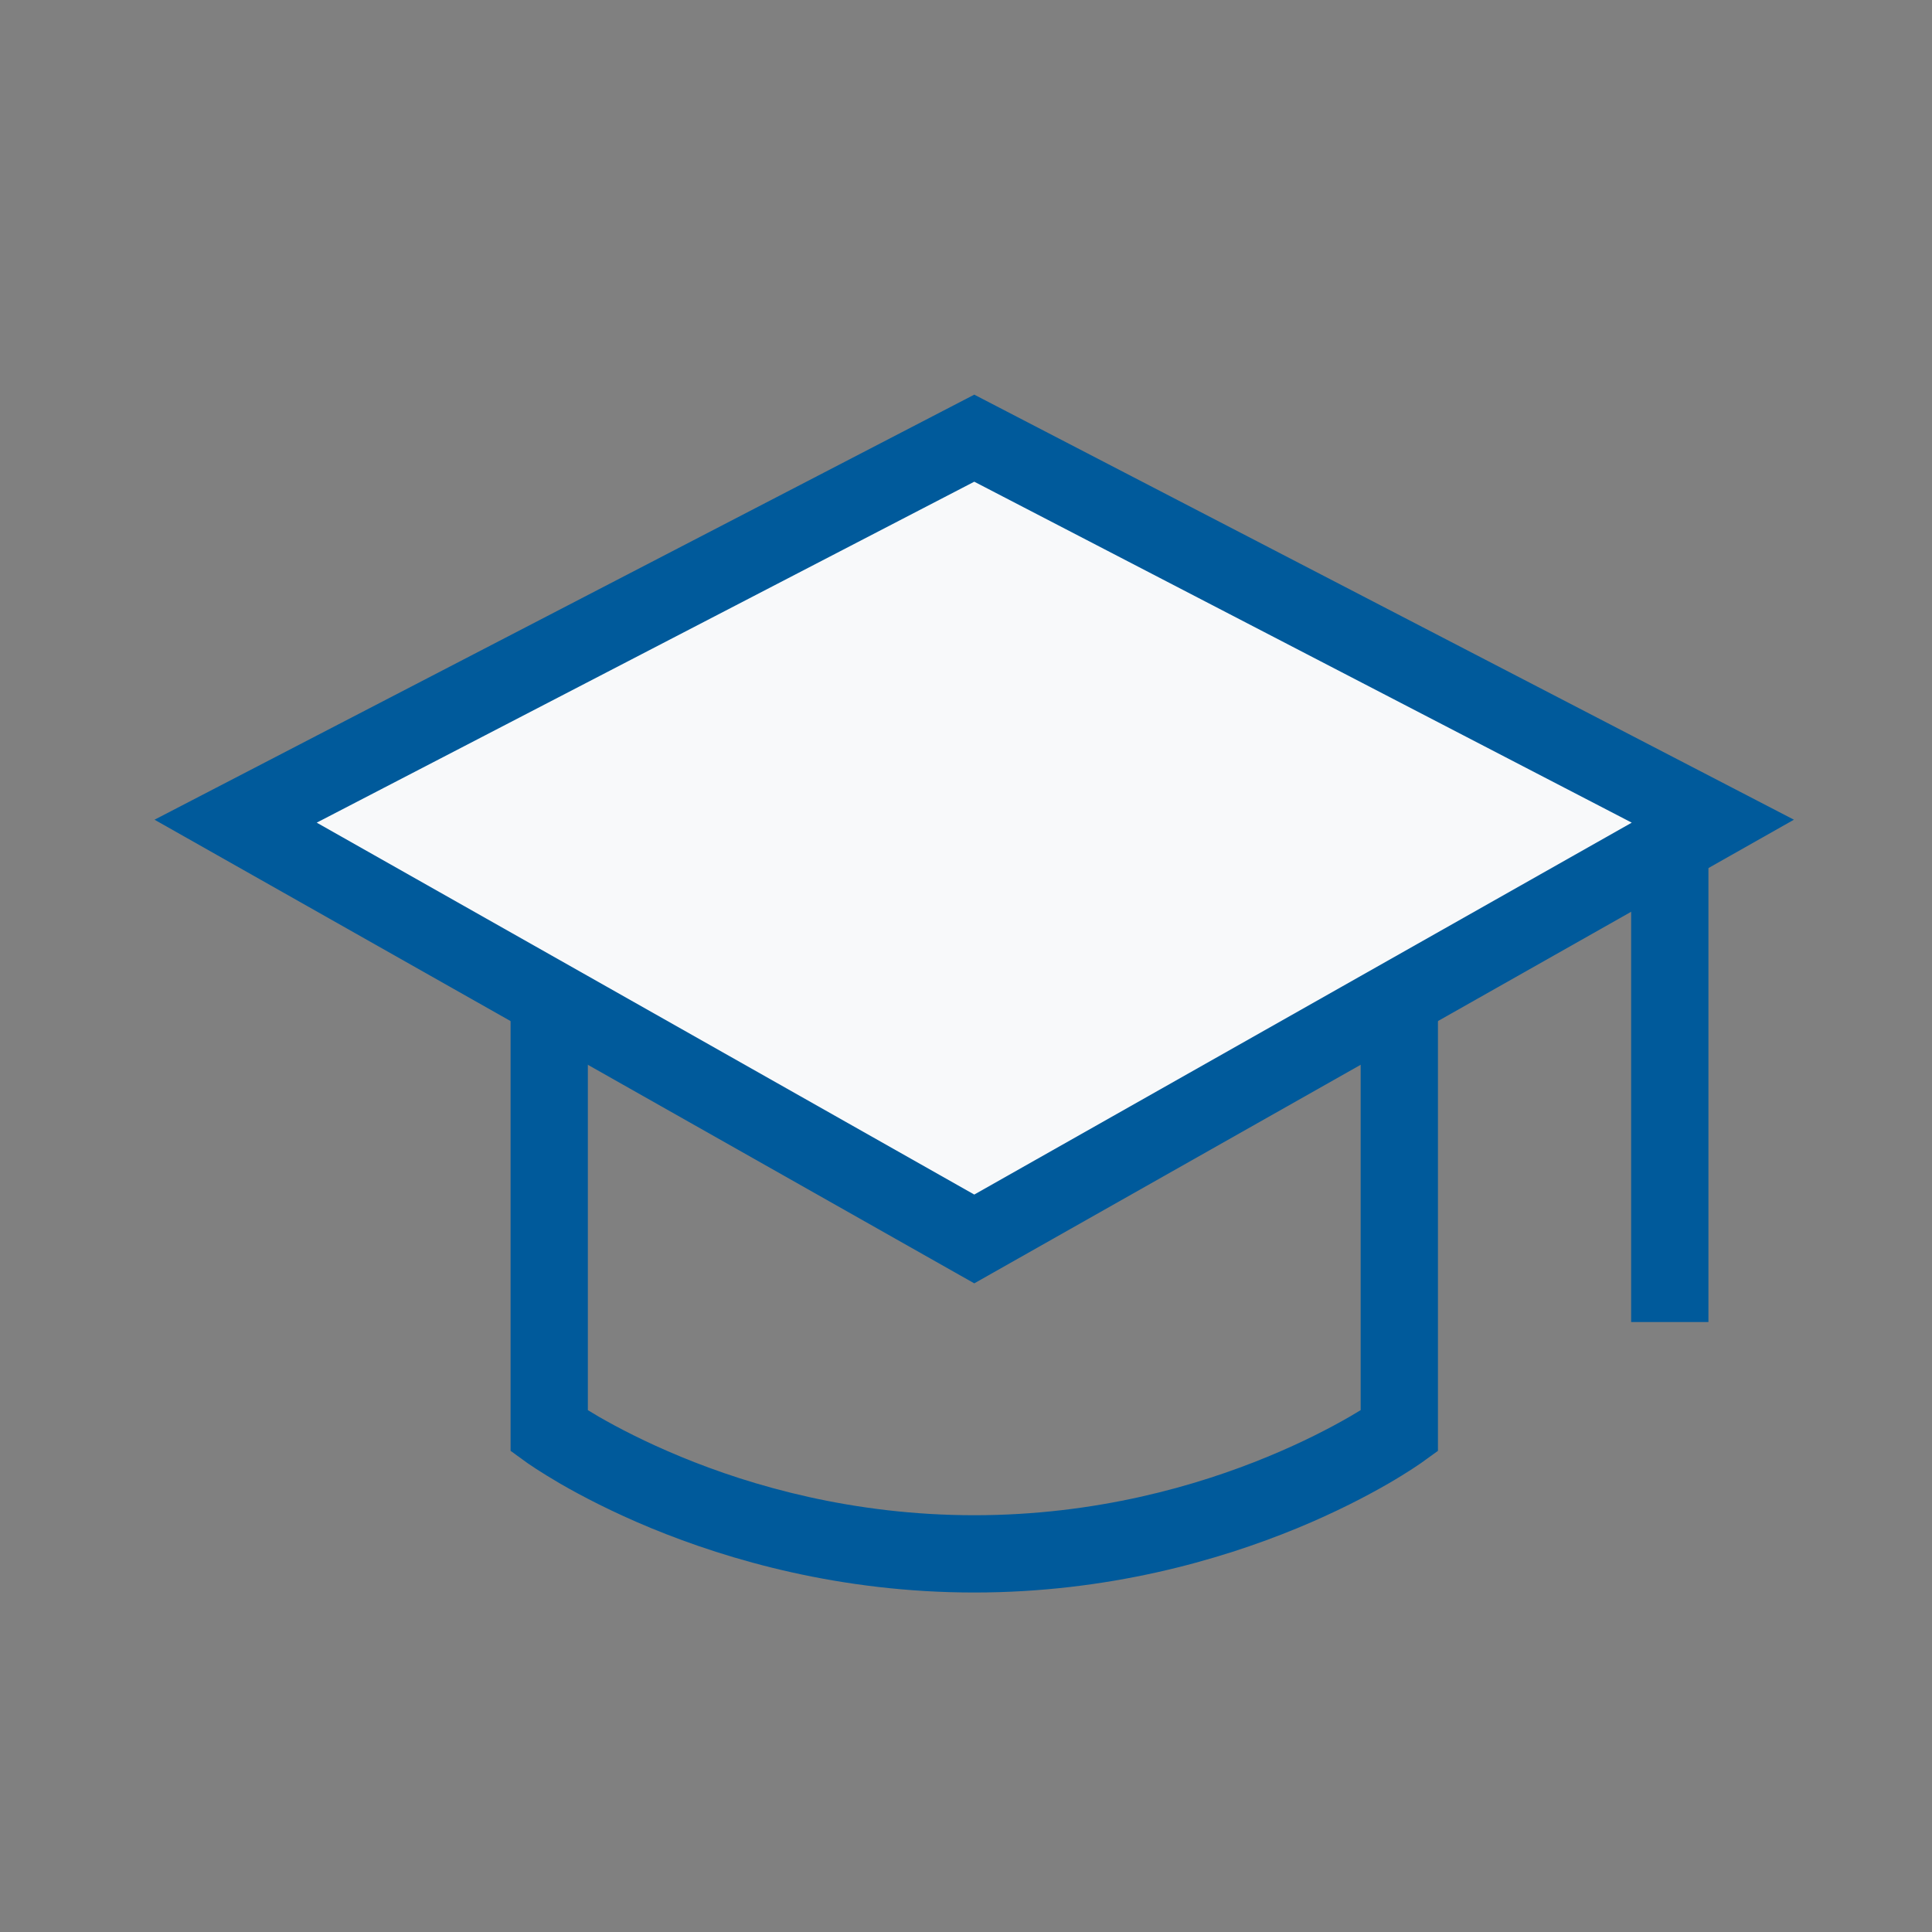 <svg width="25" height="25" viewBox="0 0 25 25" fill="none" xmlns="http://www.w3.org/2000/svg">
<rect x="0" y="0" width="25" height="25" fill="#808080" stroke="none"/>
<g clip-path="url(#clip0_1312_1082)">
<line x1="21.607" y1="11.107" x2="21.607" y2="17.107" stroke="#005A9B"/>
<path d="M7.107 18.518H6.607V18.774L6.814 18.924L7.107 18.518ZM18.107 18.518L18.399 18.924L18.607 18.774V18.518H18.107ZM12.607 19.607C11.037 19.607 9.727 19.229 8.81 18.85C8.352 18.661 7.993 18.473 7.752 18.334C7.631 18.264 7.54 18.207 7.481 18.168C7.451 18.148 7.429 18.134 7.415 18.124C7.409 18.119 7.404 18.116 7.401 18.114C7.4 18.113 7.399 18.113 7.399 18.113C7.398 18.112 7.398 18.112 7.399 18.112C7.399 18.112 7.399 18.113 7.399 18.113C7.399 18.113 7.399 18.113 7.399 18.113C7.399 18.113 7.399 18.113 7.107 18.518C6.814 18.924 6.814 18.924 6.814 18.924C6.814 18.924 6.814 18.924 6.815 18.924C6.815 18.924 6.815 18.925 6.815 18.925C6.816 18.925 6.817 18.926 6.818 18.927C6.82 18.928 6.822 18.93 6.825 18.932C6.831 18.936 6.839 18.941 6.849 18.948C6.869 18.962 6.898 18.981 6.934 19.005C7.008 19.053 7.115 19.12 7.252 19.2C7.526 19.358 7.924 19.567 8.428 19.775C9.436 20.19 10.877 20.607 12.607 20.607V19.607ZM7.607 18.518L7.607 11.107H6.607L6.607 18.518H7.607ZM17.607 11.107V18.518H18.607V11.107H17.607ZM18.107 18.518C17.814 18.113 17.814 18.113 17.814 18.113C17.814 18.113 17.814 18.113 17.814 18.113C17.814 18.113 17.815 18.112 17.815 18.112C17.815 18.112 17.815 18.112 17.815 18.113C17.814 18.113 17.813 18.113 17.812 18.114C17.809 18.116 17.805 18.119 17.798 18.124C17.784 18.134 17.762 18.148 17.733 18.168C17.673 18.207 17.582 18.264 17.461 18.334C17.22 18.473 16.862 18.661 16.403 18.85C15.486 19.229 14.177 19.607 12.607 19.607V20.607C14.337 20.607 15.777 20.19 16.785 19.775C17.289 19.567 17.687 19.358 17.961 19.2C18.099 19.12 18.205 19.053 18.279 19.005C18.316 18.981 18.344 18.962 18.364 18.948C18.374 18.941 18.382 18.936 18.388 18.932C18.391 18.93 18.393 18.928 18.395 18.927C18.396 18.926 18.397 18.925 18.398 18.925C18.398 18.925 18.398 18.924 18.399 18.924C18.399 18.924 18.399 18.924 18.399 18.924C18.399 18.924 18.399 18.924 18.107 18.518Z" fill="#005A9B"/>
<path d="M12.607 16.032L3.049 10.626L12.607 5.67L22.164 10.626L12.607 16.032Z" fill="#F8F9FA" stroke="#005A9B"/>
</g>
<defs>
<clipPath id="clip0_1312_1082">
<rect width="25" height="25" fill="white"/>
</clipPath>
</defs>
</svg>

